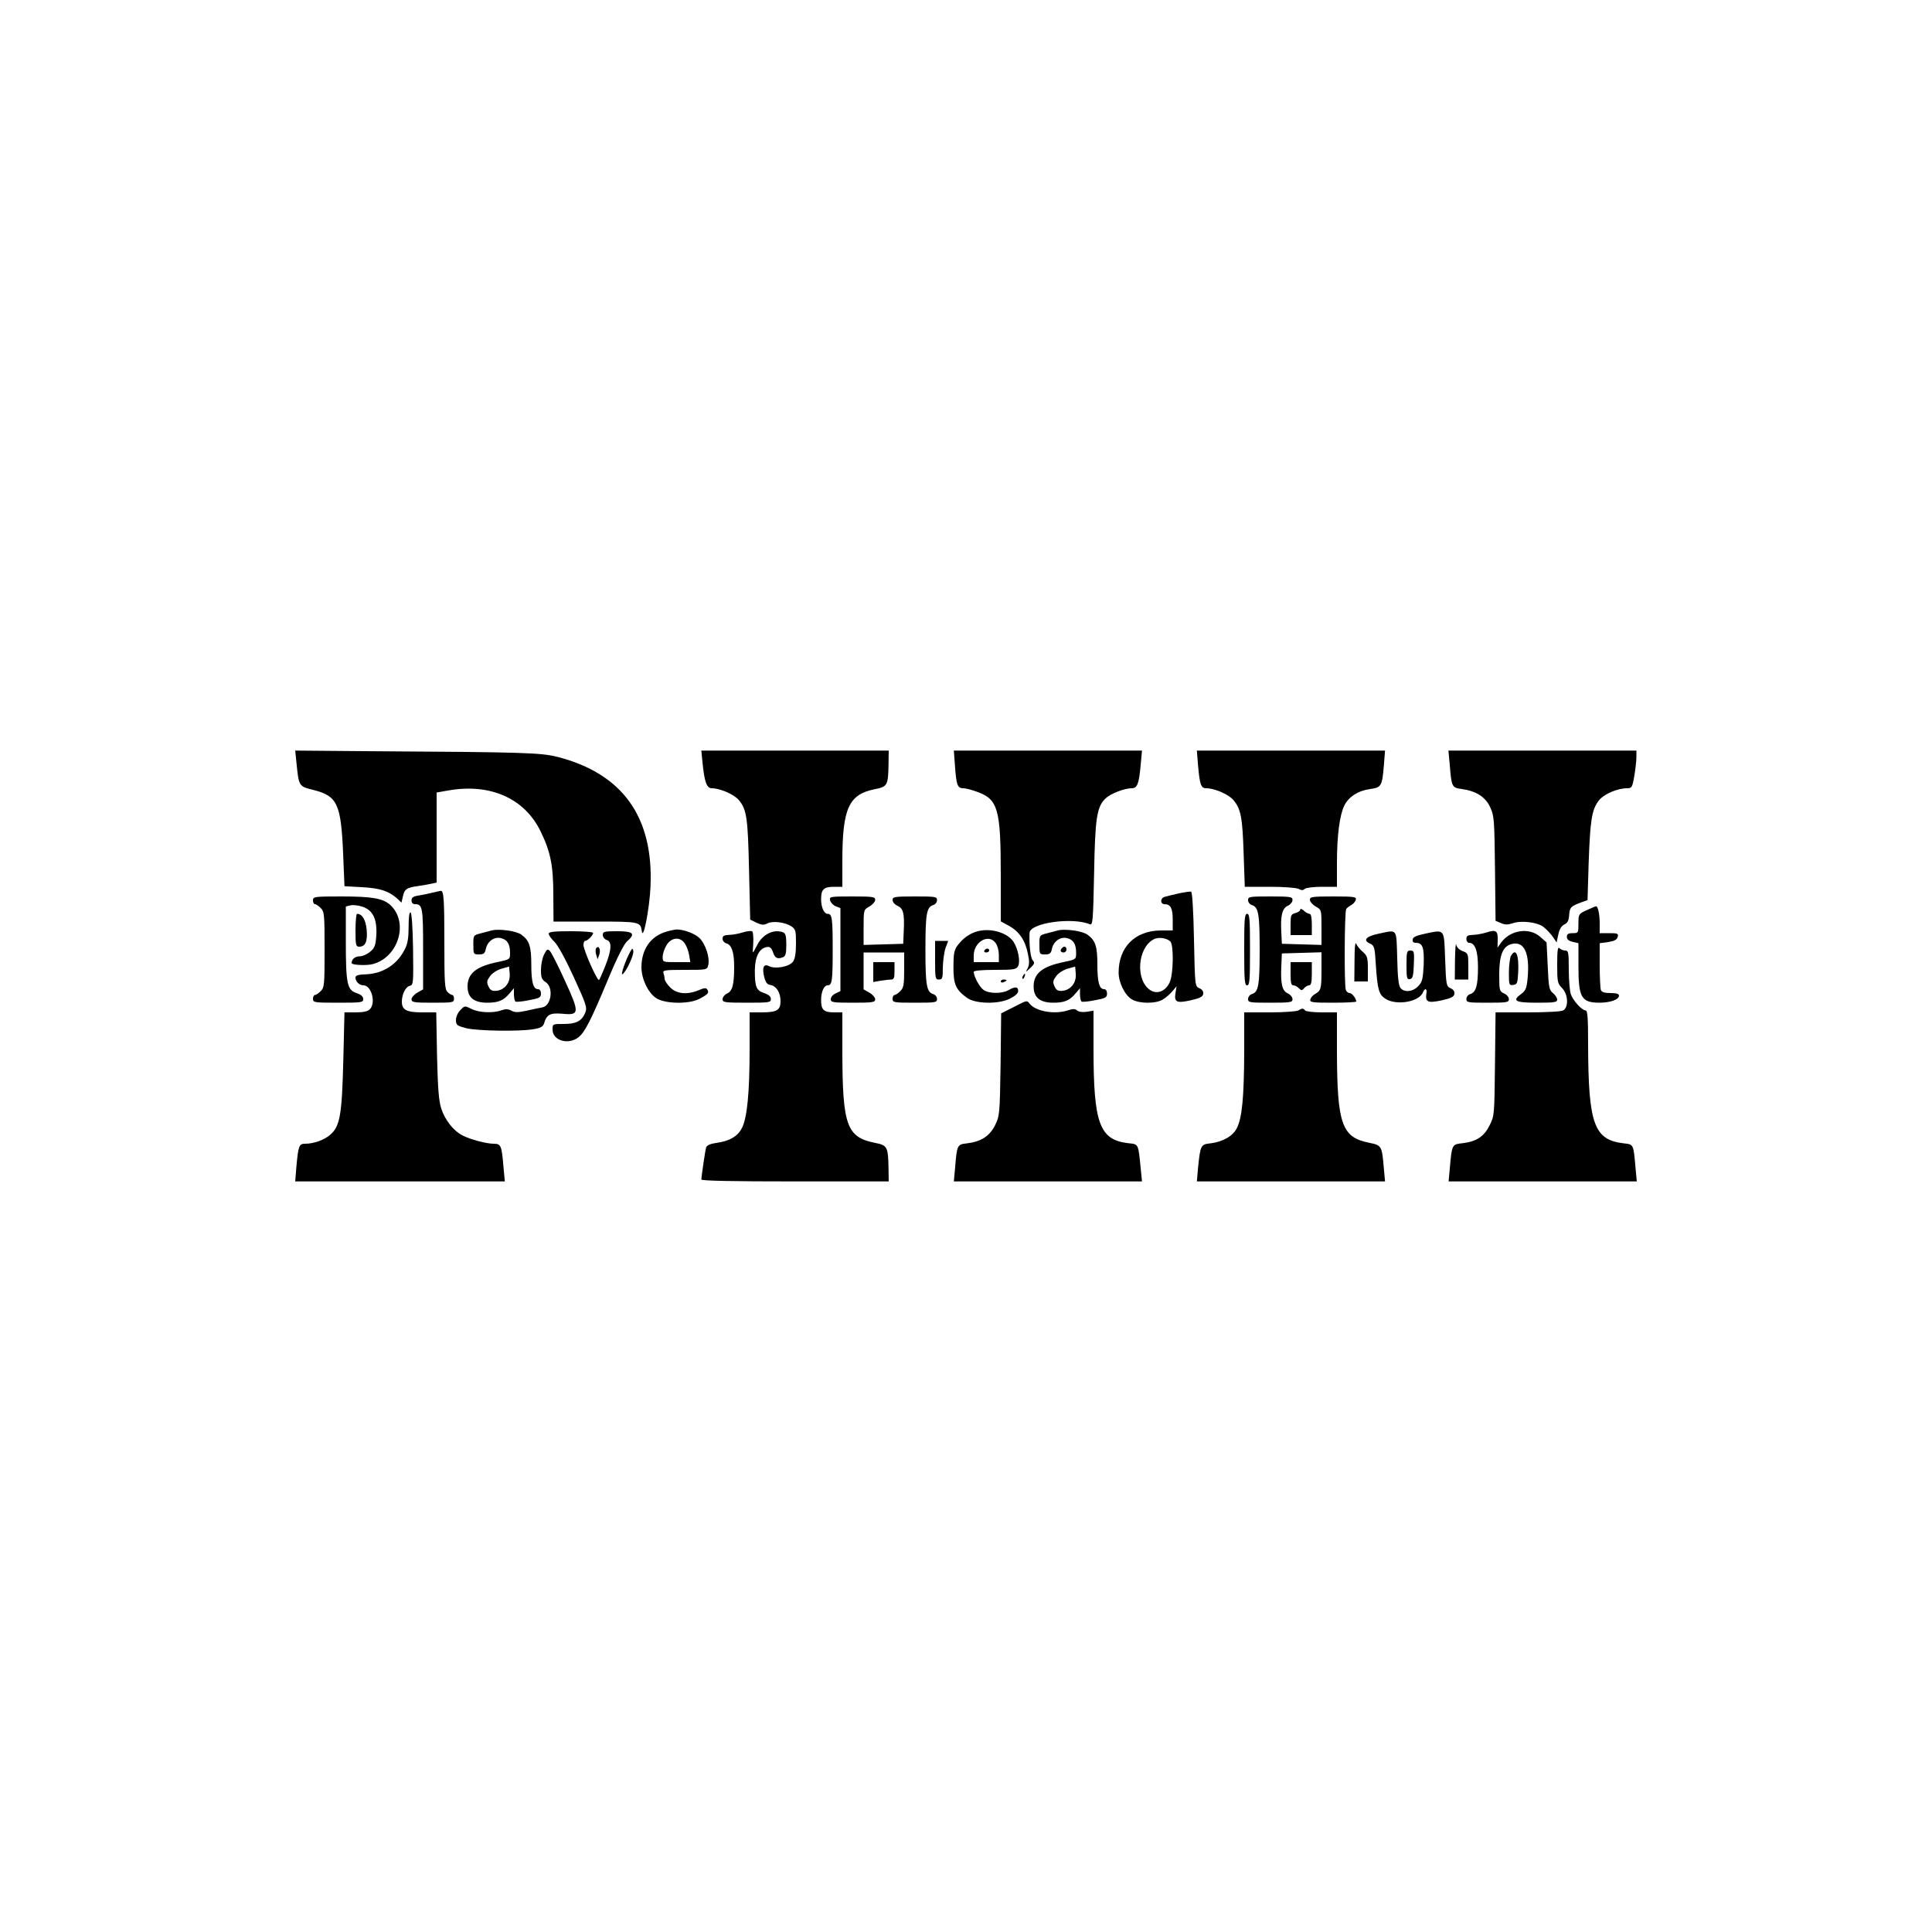 <?xml version="1.0" standalone="no"?>
<!DOCTYPE svg PUBLIC "-//W3C//DTD SVG 20010904//EN"
 "http://www.w3.org/TR/2001/REC-SVG-20010904/DTD/svg10.dtd">
<svg version="1.0" xmlns="http://www.w3.org/2000/svg"
 width="1000pt" height="1000pt" viewBox="0 0 1000 1000"
 preserveAspectRatio="xMidYMid meet">

<g transform="translate(0,1000) scale(0.1,-0.1)"
fill="#000000" stroke="none">
<path d="M1535 6047 c12 -118 12 -117 88 -136 123 -31 142 -72 153 -329 l7
-169 91 -5 c93 -5 139 -20 183 -60 l21 -20 7 30 c8 40 20 48 80 56 28 4 60 10
73 13 l22 5 0 233 0 233 63 11 c215 37 392 -41 475 -212 51 -104 66 -176 66
-329 l1 -138 216 0 c231 0 234 -1 241 -50 7 -51 40 116 45 231 16 360 -144
584 -480 671 -89 22 -159 25 -1000 30 l-359 3 7 -68z"/>
<path d="M3636 6055 c10 -103 22 -135 48 -135 43 0 116 -32 140 -61 41 -49 47
-91 53 -362 l6 -257 33 -16 c26 -12 37 -13 55 -4 27 15 91 7 124 -14 23 -15
25 -23 25 -89 0 -49 -5 -80 -15 -94 -19 -27 -92 -40 -124 -24 -28 15 -38 -7
-25 -58 7 -26 15 -37 31 -39 31 -5 53 -39 53 -84 0 -47 -19 -58 -99 -58 l-61
0 0 -192 c0 -225 -13 -355 -40 -407 -22 -43 -65 -68 -134 -77 -29 -4 -47 -12
-51 -23 -5 -16 -24 -147 -25 -166 0 -7 168 -10 485 -10 l485 0 -1 65 c-2 116
-6 122 -72 135 -144 29 -166 91 -167 463 l0 212 -43 0 c-53 0 -67 13 -67 63 0
44 15 77 34 77 23 0 26 24 26 185 0 161 -3 185 -26 185 -19 0 -34 33 -34 77 0
50 14 63 67 63 l43 0 0 133 c0 273 33 345 167 372 67 13 70 20 72 130 l1 70
-485 0 -485 0 6 -60z"/>
<path d="M4943 6035 c7 -99 13 -115 43 -115 13 0 47 -9 76 -20 104 -39 118
-91 118 -431 l0 -238 42 -23 c53 -29 84 -74 98 -143 9 -41 8 -59 -1 -77 -12
-22 -12 -22 14 2 22 21 24 27 12 40 -11 13 -19 80 -16 142 3 51 221 82 312 44
15 -7 17 18 22 261 5 289 14 348 60 391 25 24 97 52 134 52 30 0 38 22 47 120
l7 75 -487 0 -487 0 6 -80z"/>
<path d="M6201 6039 c9 -101 15 -119 43 -119 43 0 116 -32 140 -61 39 -46 47
-90 53 -276 l6 -173 129 0 c74 0 138 -5 150 -11 14 -8 23 -8 31 0 6 6 46 11
89 11 l78 0 0 123 c0 143 14 248 38 297 22 46 73 78 134 86 58 8 62 15 71 124
l6 75 -487 0 -487 0 6 -76z"/>
<path d="M7504 6040 c9 -113 11 -117 62 -124 74 -10 123 -41 147 -94 21 -44
22 -65 25 -317 l3 -271 28 -12 c21 -9 35 -9 60 -1 44 16 127 6 159 -18 15 -11
36 -34 48 -50 l21 -31 9 42 c6 27 16 44 31 51 16 7 23 19 25 49 3 40 8 45 64
66 l31 11 6 197 c8 218 16 271 52 318 25 33 96 64 146 64 25 0 28 4 38 63 6
35 11 79 11 98 l0 34 -486 0 -487 0 7 -75z"/>
<path d="M2240 5380 c-19 -5 -52 -12 -72 -15 -29 -4 -38 -11 -38 -25 0 -13 7
-20 18 -20 39 0 42 -17 42 -232 l0 -209 -30 -17 c-16 -9 -30 -25 -30 -34 0
-16 12 -18 110 -18 103 0 110 1 110 20 0 11 -4 20 -9 20 -5 0 -17 7 -25 16
-14 13 -16 50 -16 254 0 225 -3 271 -19 269 -3 -1 -22 -5 -41 -9z"/>
<path d="M6098 5375 c-31 -7 -64 -15 -73 -18 -21 -9 -19 -37 3 -37 31 0 42
-22 42 -80 l0 -56 -62 0 c-133 -1 -218 -86 -218 -218 0 -52 32 -117 69 -139
39 -23 127 -23 162 1 15 9 36 28 48 42 l21 25 -5 -30 c-9 -52 3 -59 76 -43 50
11 65 19 67 34 2 12 -6 23 -20 29 -23 10 -23 12 -28 254 -3 151 -9 245 -15
246 -5 1 -36 -3 -67 -10z m-41 -247 c19 -16 17 -171 -3 -213 -21 -46 -65 -63
-100 -40 -78 51 -67 218 17 263 25 13 64 8 86 -10z"/>
<path d="M1620 5340 c0 -11 5 -20 10 -20 6 0 19 -9 30 -20 19 -19 20 -33 20
-215 0 -182 -1 -196 -20 -215 -11 -11 -24 -20 -30 -20 -5 0 -10 -9 -10 -20 0
-19 7 -20 130 -20 122 0 130 1 130 19 0 13 -11 23 -35 31 -48 16 -55 48 -55
266 l0 182 24 6 c14 3 41 0 62 -7 54 -18 76 -64 72 -146 -4 -55 -8 -67 -32
-87 -15 -13 -40 -24 -55 -24 -24 0 -41 -15 -41 -35 0 -10 77 -14 110 -5 134
36 187 218 89 307 -38 33 -93 43 -251 43 -141 0 -148 -1 -148 -20z"/>
<path d="M4297 5339 c3 -11 16 -25 29 -30 l24 -9 0 -215 0 -215 -25 -12 c-14
-6 -25 -19 -25 -30 0 -16 10 -18 115 -18 103 0 115 2 115 18 0 9 -14 25 -30
34 l-30 17 0 96 0 95 105 0 105 0 0 -90 c0 -77 -3 -93 -20 -110 -11 -11 -24
-20 -30 -20 -5 0 -10 -9 -10 -20 0 -19 7 -20 115 -20 107 0 115 1 115 19 0 11
-9 23 -21 26 -33 11 -39 47 -39 230 0 183 6 219 39 230 12 3 21 15 21 26 0 18
-8 19 -115 19 -105 0 -115 -2 -115 -18 0 -11 11 -24 25 -30 30 -14 37 -38 33
-127 l-3 -70 -102 -3 -103 -3 0 91 c0 91 0 91 30 108 16 9 30 25 30 35 0 15
-12 17 -119 17 -116 0 -119 -1 -114 -21z"/>
<path d="M6460 5341 c0 -11 9 -23 21 -26 33 -11 39 -47 39 -230 0 -183 -6
-219 -39 -230 -12 -3 -21 -15 -21 -26 0 -18 8 -19 115 -19 105 0 115 2 115 18
0 11 -11 24 -24 30 -30 13 -38 50 -34 142 l3 65 103 3 102 3 0 -93 c0 -98 -3
-106 -35 -124 -11 -6 -21 -19 -23 -28 -3 -14 11 -16 117 -16 67 0 121 3 121 6
0 15 -22 44 -34 44 -8 0 -17 7 -20 16 -9 22 -7 407 2 419 4 6 16 15 27 21 11
6 21 19 23 28 3 14 -11 16 -117 16 -109 0 -121 -2 -121 -17 0 -10 14 -26 30
-35 30 -17 30 -17 30 -108 l0 -91 -102 3 -103 3 -3 60 c-5 87 5 124 34 137 13
6 24 19 24 30 0 16 -10 18 -115 18 -107 0 -115 -1 -115 -19z"/>
<path d="M8213 5289 c-42 -19 -43 -21 -43 -69 0 -49 -1 -50 -30 -50 -23 0 -30
-5 -30 -19 0 -13 9 -21 30 -26 l30 -7 0 -119 c0 -162 15 -188 107 -189 58 0
103 16 103 37 0 9 -14 13 -44 13 -31 0 -46 5 -50 16 -3 9 -6 67 -6 129 l0 113
44 6 c32 5 45 12 49 26 5 18 0 20 -44 20 l-49 0 0 48 c0 51 -9 92 -19 91 -3 0
-25 -9 -48 -20z"/>
<path d="M6730 5292 c0 -7 -11 -14 -25 -18 -23 -6 -25 -11 -25 -60 l0 -54 55
0 55 0 0 55 c0 35 -4 55 -12 55 -6 0 -20 7 -30 17 -10 9 -18 11 -18 5z"/>
<path d="M2115 5203 c0 -56 -5 -89 -19 -115 -39 -79 -112 -127 -201 -131 -42
-1 -55 -6 -55 -17 0 -21 20 -40 41 -40 42 0 66 -92 33 -124 -10 -11 -34 -16
-73 -16 l-58 0 -6 -247 c-7 -282 -17 -341 -66 -385 -31 -28 -86 -48 -132 -48
-31 0 -35 -10 -45 -120 l-6 -75 542 0 543 0 -7 75 c-9 110 -13 120 -50 120
-39 0 -121 22 -162 43 -47 24 -91 80 -110 139 -13 41 -18 103 -22 276 l-4 222
-73 0 c-81 0 -105 13 -105 55 0 38 19 77 40 82 20 5 20 12 18 191 -2 116 -7
187 -13 189 -7 2 -10 -26 -10 -74z"/>
<path d="M1840 5185 c0 -76 2 -85 19 -85 32 0 44 26 39 87 -5 52 -23 83 -50
83 -4 0 -8 -38 -8 -85z"/>
<path d="M6440 5085 c0 -158 2 -185 15 -185 13 0 15 27 15 185 0 158 -2 185
-15 185 -13 0 -15 -27 -15 -185z"/>
<path d="M2545 5184 c-11 -3 -37 -10 -57 -15 -38 -10 -38 -10 -38 -59 0 -49 1
-50 29 -50 25 0 31 5 36 30 9 39 44 63 79 54 32 -8 46 -31 46 -76 0 -34 -1
-34 -62 -47 -113 -23 -158 -59 -158 -127 0 -57 33 -84 102 -84 57 0 84 11 115
48 l23 27 0 -32 c0 -17 4 -34 8 -37 5 -3 36 0 70 7 54 10 62 14 62 34 0 14 -6
23 -15 23 -25 0 -35 36 -35 127 0 95 -10 125 -51 155 -25 19 -115 32 -154 22z
m77 -283 c-12 -16 -31 -27 -50 -29 -26 -3 -34 2 -44 23 -10 22 -8 30 9 53 11
15 37 32 59 38 l39 11 3 -35 c2 -23 -3 -44 -16 -61z"/>
<path d="M3450 5178 c-82 -23 -129 -91 -130 -183 0 -60 32 -129 73 -159 43
-32 169 -35 225 -7 46 24 54 32 43 49 -6 10 -16 9 -44 -3 -60 -25 -114 -20
-148 14 -16 16 -29 36 -29 44 0 9 -3 22 -6 31 -5 14 8 16 110 16 115 0 116 0
122 25 9 38 -14 109 -46 140 -25 24 -83 45 -120 44 -8 -1 -31 -5 -50 -11z m95
-62 c9 -13 19 -40 22 -60 l6 -36 -72 0 c-71 0 -71 0 -71 28 0 15 9 42 20 60
25 41 71 45 95 8z"/>
<path d="M3845 5174 c-22 -7 -55 -13 -72 -13 -25 -1 -33 -5 -33 -20 0 -10 9
-21 20 -24 27 -7 40 -46 40 -121 0 -92 -9 -126 -36 -138 -13 -6 -24 -19 -24
-30 0 -16 10 -18 125 -18 117 0 125 1 125 19 0 13 -11 23 -35 31 -41 13 -48
33 -48 118 1 71 23 114 62 120 16 3 24 -4 32 -27 11 -31 23 -37 53 -25 12 5
16 20 16 64 0 44 -4 59 -16 64 -48 19 -106 -9 -134 -64 -11 -22 -21 -40 -23
-40 -1 0 0 23 2 51 1 28 -1 54 -5 58 -5 4 -27 2 -49 -5z"/>
<path d="M5061 5180 c-40 -10 -77 -36 -105 -74 -17 -23 -21 -42 -21 -111 0
-90 11 -116 69 -159 42 -32 161 -35 221 -6 30 15 45 28 45 41 0 22 -16 24 -50
4 -34 -19 -100 -19 -129 1 -21 15 -51 70 -51 94 0 6 41 10 110 10 98 0 110 2
120 20 12 23 0 88 -24 125 -31 47 -116 73 -185 55z m93 -62 c9 -12 16 -39 16
-60 l0 -38 -65 0 -65 0 0 34 c0 72 78 116 114 64z"/>
<path d="M5095 5080 c-3 -5 1 -10 9 -10 9 0 16 5 16 10 0 6 -4 10 -9 10 -6 0
-13 -4 -16 -10z"/>
<path d="M5475 5184 c-11 -3 -37 -10 -57 -15 -38 -10 -38 -10 -38 -59 0 -49 1
-50 29 -50 25 0 31 5 36 30 9 39 44 63 79 54 32 -8 46 -31 46 -76 0 -34 -1
-34 -62 -47 -113 -23 -158 -59 -158 -127 0 -57 33 -84 102 -84 57 0 84 11 115
48 l23 27 0 -32 c0 -17 4 -34 8 -37 5 -3 36 0 70 7 54 10 62 14 62 34 0 14 -6
23 -15 23 -25 0 -35 36 -35 127 0 95 -10 125 -51 155 -25 19 -115 32 -154 22z
m77 -283 c-12 -16 -31 -27 -50 -29 -26 -3 -34 2 -44 23 -10 22 -8 30 9 53 11
15 37 32 59 38 l39 11 3 -35 c2 -23 -3 -44 -16 -61z"/>
<path d="M7695 5174 c-22 -7 -55 -13 -72 -13 -26 -1 -33 -5 -33 -21 0 -11 6
-20 14 -20 31 0 46 -42 46 -127 0 -93 -10 -128 -39 -138 -12 -3 -21 -15 -21
-26 0 -18 8 -19 110 -19 100 0 110 2 110 18 0 11 -11 24 -25 30 -24 11 -25 15
-25 99 0 100 19 146 65 157 64 16 94 -47 82 -177 -5 -51 -10 -64 -31 -80 -52
-37 -35 -47 79 -47 89 0 105 2 105 16 0 9 -10 24 -22 34 -20 16 -22 29 -27
140 l-6 122 -33 29 c-56 50 -153 36 -201 -28 l-20 -28 1 38 c2 49 -9 57 -57
41z"/>
<path d="M2840 5167 c0 -7 13 -26 29 -41 18 -17 59 -92 101 -184 65 -142 70
-157 59 -184 -18 -43 -46 -58 -111 -58 -58 0 -58 0 -58 -29 0 -57 81 -81 134
-40 33 26 64 86 155 304 43 104 81 179 96 192 46 40 34 53 -50 53 -67 0 -75
-2 -75 -19 0 -11 9 -23 20 -26 28 -9 26 -50 -6 -132 -15 -38 -30 -71 -33 -75
-8 -10 -81 154 -81 181 0 12 4 21 9 21 12 0 41 29 41 41 0 5 -51 9 -115 9 -88
0 -115 -3 -115 -13z"/>
<path d="M7135 5167 c-66 -14 -83 -34 -42 -52 20 -9 23 -19 28 -105 9 -136 16
-158 52 -181 59 -35 174 -14 193 36 9 23 22 18 17 -7 -7 -45 8 -51 78 -36 50
11 65 19 67 34 2 12 -6 23 -20 29 -22 10 -23 16 -28 150 -6 161 0 154 -105
132 -43 -9 -61 -17 -63 -29 -2 -12 3 -18 16 -18 36 0 44 -24 41 -114 -4 -73
-7 -88 -28 -110 -28 -30 -72 -34 -92 -10 -10 12 -15 58 -17 155 -5 158 3 147
-97 126z"/>
<path d="M4840 5030 c0 -93 1 -100 20 -100 18 0 20 7 20 63 1 34 7 79 14 100
l14 37 -34 0 -34 0 0 -100z"/>
<path d="M7011 5028 l-1 -108 35 0 35 0 0 65 c0 58 -3 68 -26 88 -14 12 -30
31 -34 42 -6 12 -9 -21 -9 -87z"/>
<path d="M7531 5033 l-1 -103 35 0 35 0 0 68 c0 66 -1 68 -29 79 -18 6 -31 20
-34 34 -2 13 -5 -22 -6 -78z"/>
<path d="M3085 5091 c-3 -6 -3 -21 1 -33 l7 -23 9 24 c9 26 -4 52 -17 32z"/>
<path d="M5497 5093 c-12 -11 -8 -23 8 -23 8 0 15 7 15 15 0 16 -12 20 -23 8z"/>
<path d="M8060 5007 c0 -89 2 -98 25 -121 32 -32 35 -100 6 -116 -11 -6 -90
-10 -185 -10 l-165 0 -3 -267 c-3 -263 -3 -269 -28 -318 -29 -58 -67 -83 -138
-92 -57 -6 -57 -6 -68 -132 l-6 -66 487 0 487 0 -7 75 c-10 117 -10 117 -60
122 -155 18 -184 99 -185 516 0 135 -3 172 -13 172 -18 0 -64 49 -76 83 -6 16
-11 73 -11 128 0 89 -2 99 -18 99 -10 0 -23 5 -30 12 -9 9 -12 -9 -12 -85z"/>
<path d="M2816 5059 c-9 -17 -16 -53 -16 -79 0 -40 4 -50 25 -64 41 -27 29
-121 -17 -130 -13 -2 -49 -10 -81 -17 -45 -10 -62 -10 -80 0 -17 9 -30 9 -51
2 -42 -16 -117 -13 -156 7 -34 17 -35 17 -57 -6 -13 -13 -23 -35 -23 -51 0
-27 5 -30 53 -43 58 -14 274 -18 349 -5 36 6 49 13 54 30 14 46 31 55 94 50
90 -9 91 3 14 171 -35 77 -70 146 -78 154 -12 12 -16 9 -30 -19z"/>
<path d="M3262 5074 c-25 -46 -53 -127 -39 -116 21 17 59 100 55 120 -3 15 -5
15 -16 -4z"/>
<path d="M7280 5004 c0 -66 2 -75 18 -72 14 3 18 16 20 76 3 67 1 72 -18 72
-18 0 -20 -6 -20 -76z"/>
<path d="M7820 5051 c-5 -11 -10 -50 -10 -86 0 -63 1 -66 23 -63 20 3 22 10
25 63 5 93 -12 133 -38 86z"/>
<path d="M4520 4969 l0 -52 38 7 c20 3 45 6 55 6 14 0 17 9 17 45 l0 45 -55 0
-55 0 0 -51z"/>
<path d="M6680 4960 c0 -45 3 -60 14 -60 8 0 21 -7 29 -15 13 -13 16 -13 27 0
7 8 19 15 26 15 10 0 14 16 14 60 l0 60 -55 0 -55 0 0 -60z"/>
<path d="M5295 4949 c-4 -6 -5 -12 -2 -15 2 -3 7 2 10 11 7 17 1 20 -8 4z"/>
<path d="M5180 4920 c0 -5 7 -7 15 -4 8 4 15 8 15 10 0 2 -7 4 -15 4 -8 0 -15
-4 -15 -10z"/>
<path d="M5244 4786 l-62 -31 -3 -265 c-4 -259 -5 -266 -29 -315 -28 -56 -72
-84 -145 -93 -50 -5 -52 -9 -61 -122 l-7 -75 487 0 487 0 -6 60 c-14 139 -10
132 -67 138 -147 18 -178 102 -178 489 l0 197 -35 -6 c-21 -3 -41 -1 -50 7
-11 9 -22 9 -46 1 -67 -23 -165 -7 -198 32 -17 21 -13 21 -87 -17z"/>
<path d="M6720 4770 c-8 -5 -75 -10 -147 -10 l-133 0 0 -207 c-1 -232 -11
-339 -38 -392 -21 -42 -73 -71 -137 -79 -50 -5 -52 -10 -64 -127 l-6 -70 487
0 487 0 -6 65 c-10 119 -11 122 -76 135 -142 28 -166 96 -167 473 l0 202 -79
0 c-44 0 -83 5 -86 10 -8 12 -16 12 -35 0z"/>
</g>
</svg>
